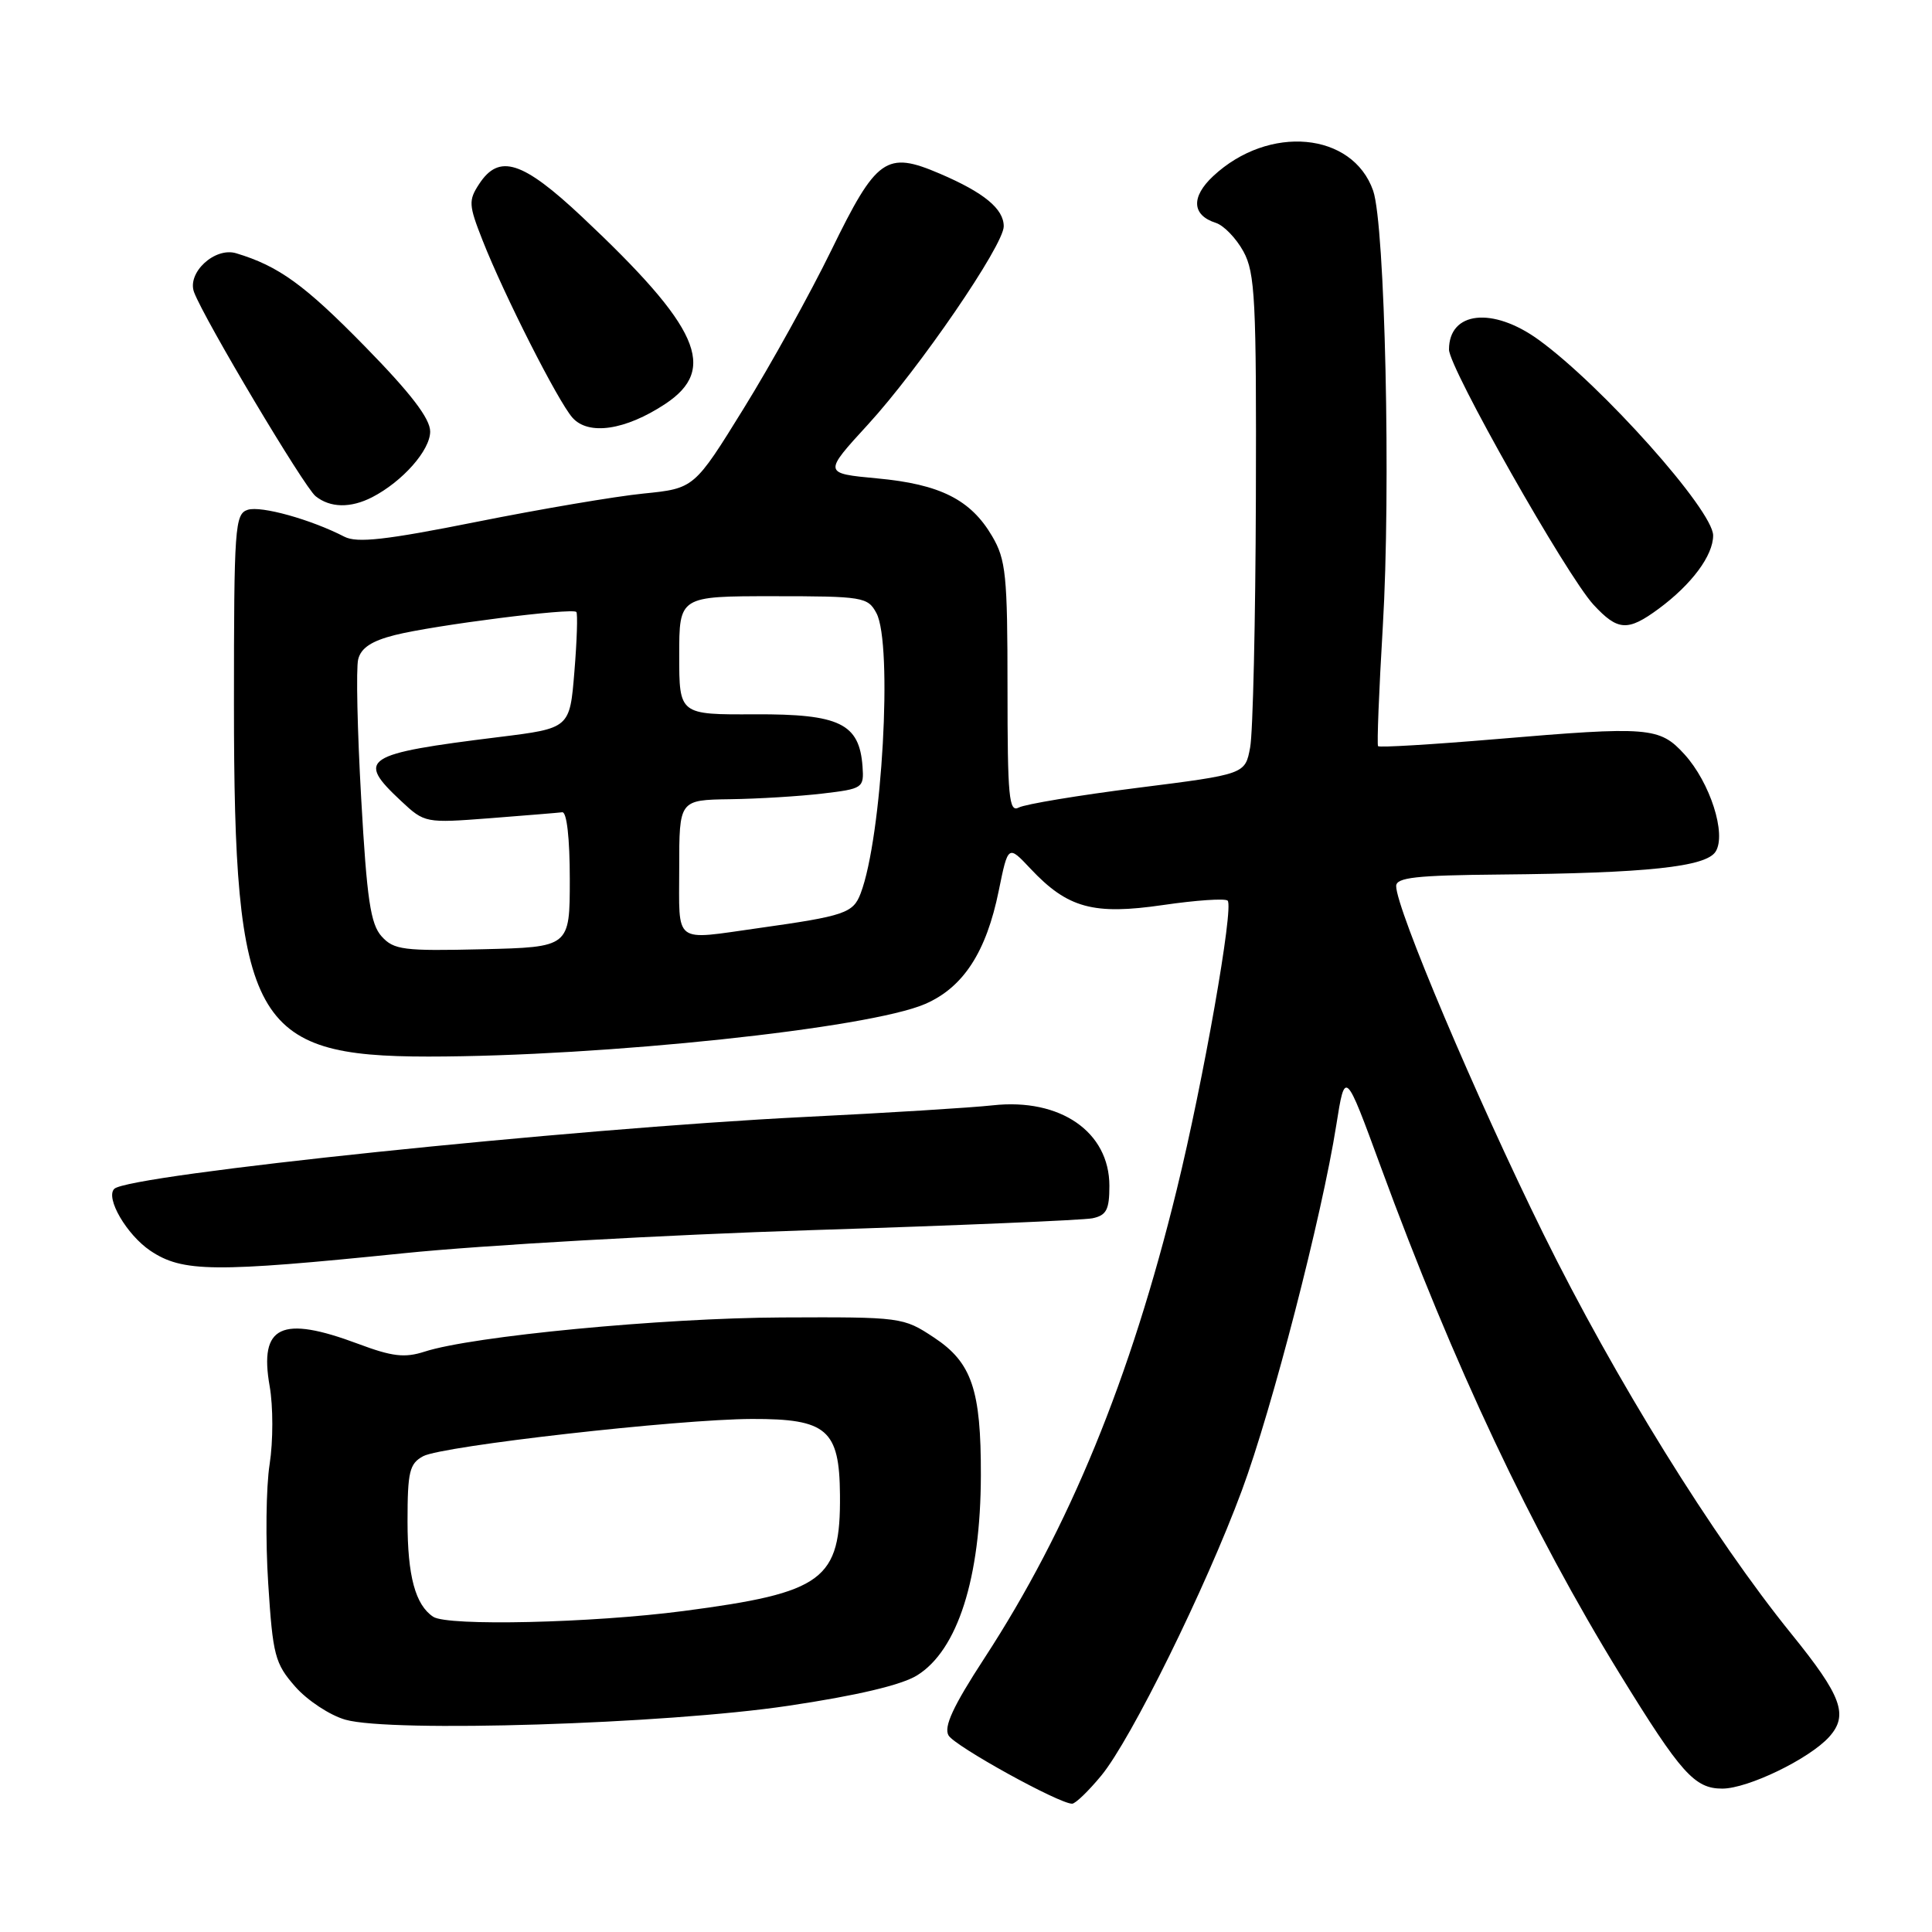 <?xml version="1.0" encoding="UTF-8" standalone="no"?>
<!DOCTYPE svg PUBLIC "-//W3C//DTD SVG 1.1//EN" "http://www.w3.org/Graphics/SVG/1.1/DTD/svg11.dtd" >
<svg xmlns="http://www.w3.org/2000/svg" xmlns:xlink="http://www.w3.org/1999/xlink" version="1.1" viewBox="0 0 256 256">
 <g >
 <path fill="currentColor"
d=" M 145.93 235.27 C 149.87 230.49 159.76 210.43 164.55 197.50 C 168.55 186.73 175.17 161.10 177.06 149.11 C 178.23 141.72 178.23 141.72 182.96 154.61 C 192.61 180.91 202.89 202.71 214.67 221.87 C 222.74 234.98 224.54 237.00 228.21 237.00 C 231.60 237.00 239.73 233.07 242.37 230.15 C 244.97 227.26 244.05 224.75 237.37 216.50 C 226.98 203.67 213.98 182.70 204.51 163.50 C 195.56 145.34 185.00 120.40 185.00 117.41 C 185.00 116.27 187.65 115.98 198.75 115.88 C 218.22 115.70 226.06 114.87 227.33 112.84 C 228.79 110.52 226.60 103.69 223.20 99.95 C 219.90 96.33 218.52 96.22 198.20 97.94 C 189.79 98.65 182.77 99.07 182.60 98.87 C 182.44 98.67 182.72 91.53 183.23 83.00 C 184.31 64.91 183.53 29.82 181.95 25.27 C 179.23 17.49 168.12 16.47 160.76 23.33 C 157.79 26.10 157.93 28.52 161.10 29.53 C 162.16 29.87 163.80 31.57 164.76 33.32 C 166.31 36.15 166.49 39.75 166.41 66.00 C 166.36 82.23 166.02 97.10 165.65 99.04 C 164.99 102.59 164.99 102.59 150.75 104.39 C 142.91 105.38 135.83 106.56 135.00 107.00 C 133.69 107.70 133.50 105.65 133.50 91.15 C 133.50 76.20 133.29 74.15 131.46 71.04 C 128.62 66.20 124.56 64.16 116.24 63.39 C 109.08 62.72 109.08 62.72 115.02 56.24 C 121.80 48.84 133.00 32.49 133.00 29.99 C 133.00 27.67 130.39 25.52 124.53 23.01 C 117.43 19.97 116.15 20.87 110.14 33.19 C 107.37 38.86 102.16 48.28 98.55 54.11 C 91.99 64.72 91.99 64.72 85.25 65.40 C 81.54 65.77 71.59 67.46 63.14 69.15 C 51.14 71.55 47.31 71.98 45.64 71.12 C 41.20 68.83 34.60 66.99 32.83 67.55 C 31.12 68.10 31.00 69.78 31.00 93.36 C 31.00 135.47 33.51 140.00 56.77 140.00 C 79.97 139.99 115.13 136.27 122.59 133.03 C 127.64 130.84 130.69 126.16 132.34 118.02 C 133.58 111.95 133.58 111.95 136.54 115.10 C 141.47 120.34 144.87 121.27 154.12 119.92 C 158.50 119.28 162.35 119.02 162.67 119.34 C 163.51 120.18 159.45 143.26 155.93 157.61 C 149.80 182.68 141.67 202.50 130.43 219.73 C 126.28 226.10 125.02 228.83 125.69 229.96 C 126.54 231.39 140.31 239.00 142.06 239.00 C 142.50 239.00 144.24 237.32 145.93 235.27 Z  M 104.42 226.03 C 113.51 224.68 119.43 223.28 121.51 222.00 C 126.89 218.67 129.94 209.12 129.97 195.50 C 130.00 184.14 128.77 180.54 123.76 177.23 C 119.68 174.53 119.44 174.50 103.57 174.57 C 87.70 174.64 62.56 177.05 56.26 179.10 C 53.62 179.95 51.98 179.76 47.47 178.07 C 37.26 174.25 34.32 175.66 35.73 183.67 C 36.20 186.33 36.20 190.97 35.73 194.00 C 35.25 197.03 35.17 204.15 35.54 209.83 C 36.15 219.36 36.43 220.42 39.12 223.49 C 40.73 225.32 43.72 227.29 45.77 227.87 C 51.82 229.59 88.19 228.45 104.42 226.03 Z  M 53.51 166.06 C 63.95 164.99 88.25 163.62 107.50 163.00 C 126.75 162.39 143.51 161.68 144.75 161.43 C 146.61 161.04 147.00 160.30 147.00 157.13 C 147.00 149.98 140.49 145.48 131.56 146.46 C 128.78 146.77 117.50 147.47 106.50 148.01 C 75.64 149.55 17.01 155.66 15.14 157.53 C 13.94 158.73 16.79 163.61 19.91 165.72 C 24.18 168.59 28.31 168.63 53.51 166.06 Z  M 219.79 80.66 C 224.16 77.43 227.00 73.61 227.00 70.95 C 227.00 67.63 212.25 51.09 203.87 45.02 C 197.79 40.62 192.00 41.25 192.00 46.32 C 192.00 48.75 207.60 76.29 211.15 80.13 C 214.37 83.61 215.68 83.69 219.79 80.66 Z  M 49.32 65.88 C 53.33 63.81 57.00 59.67 57.00 57.18 C 57.00 55.47 54.45 52.13 48.37 45.92 C 40.36 37.74 36.94 35.26 31.30 33.56 C 28.46 32.70 24.74 36.15 25.72 38.73 C 27.09 42.36 40.31 64.55 41.82 65.75 C 43.76 67.30 46.46 67.35 49.32 65.88 Z  M 88.14 53.53 C 95.14 48.90 92.69 43.37 77.14 28.75 C 69.23 21.32 66.14 20.33 63.49 24.38 C 62.06 26.56 62.10 27.17 63.94 31.84 C 66.80 39.11 73.93 53.17 75.85 55.34 C 77.97 57.74 82.87 57.01 88.14 53.53 Z  M 50.57 124.08 C 49.10 122.45 48.61 119.20 47.86 105.80 C 47.35 96.83 47.17 88.54 47.46 87.37 C 47.83 85.86 49.23 84.93 52.32 84.15 C 57.52 82.84 75.86 80.51 76.37 81.09 C 76.56 81.32 76.45 84.88 76.11 89.00 C 75.50 96.50 75.50 96.50 66.14 97.66 C 48.12 99.89 47.14 100.53 53.15 106.14 C 56.27 109.06 56.37 109.07 64.90 108.42 C 69.63 108.05 73.95 107.70 74.50 107.63 C 75.10 107.55 75.50 111.08 75.50 116.50 C 75.50 125.50 75.50 125.50 63.93 125.78 C 53.47 126.03 52.19 125.87 50.57 124.08 Z  M 90.00 115.00 C 90.00 106.00 90.00 106.00 96.75 105.90 C 100.46 105.85 105.97 105.51 109.00 105.15 C 114.34 104.52 114.49 104.41 114.29 101.56 C 113.87 95.87 111.26 94.60 100.03 94.65 C 90.00 94.70 90.00 94.70 90.00 86.85 C 90.00 79.00 90.00 79.00 102.46 79.00 C 114.34 79.00 114.99 79.11 116.13 81.24 C 118.32 85.33 116.89 110.91 114.04 118.38 C 113.05 120.99 111.95 121.37 100.50 122.98 C 89.10 124.58 90.00 125.26 90.00 115.00 Z  M 57.40 214.23 C 55.03 212.65 54.00 208.82 54.00 201.60 C 54.00 194.99 54.26 193.93 56.08 192.95 C 58.64 191.59 89.84 188.05 99.64 188.02 C 109.56 187.99 111.23 189.43 111.30 198.06 C 111.40 209.38 109.17 211.03 90.55 213.47 C 78.40 215.06 59.30 215.50 57.40 214.23 Z "/>
</g>
</svg>